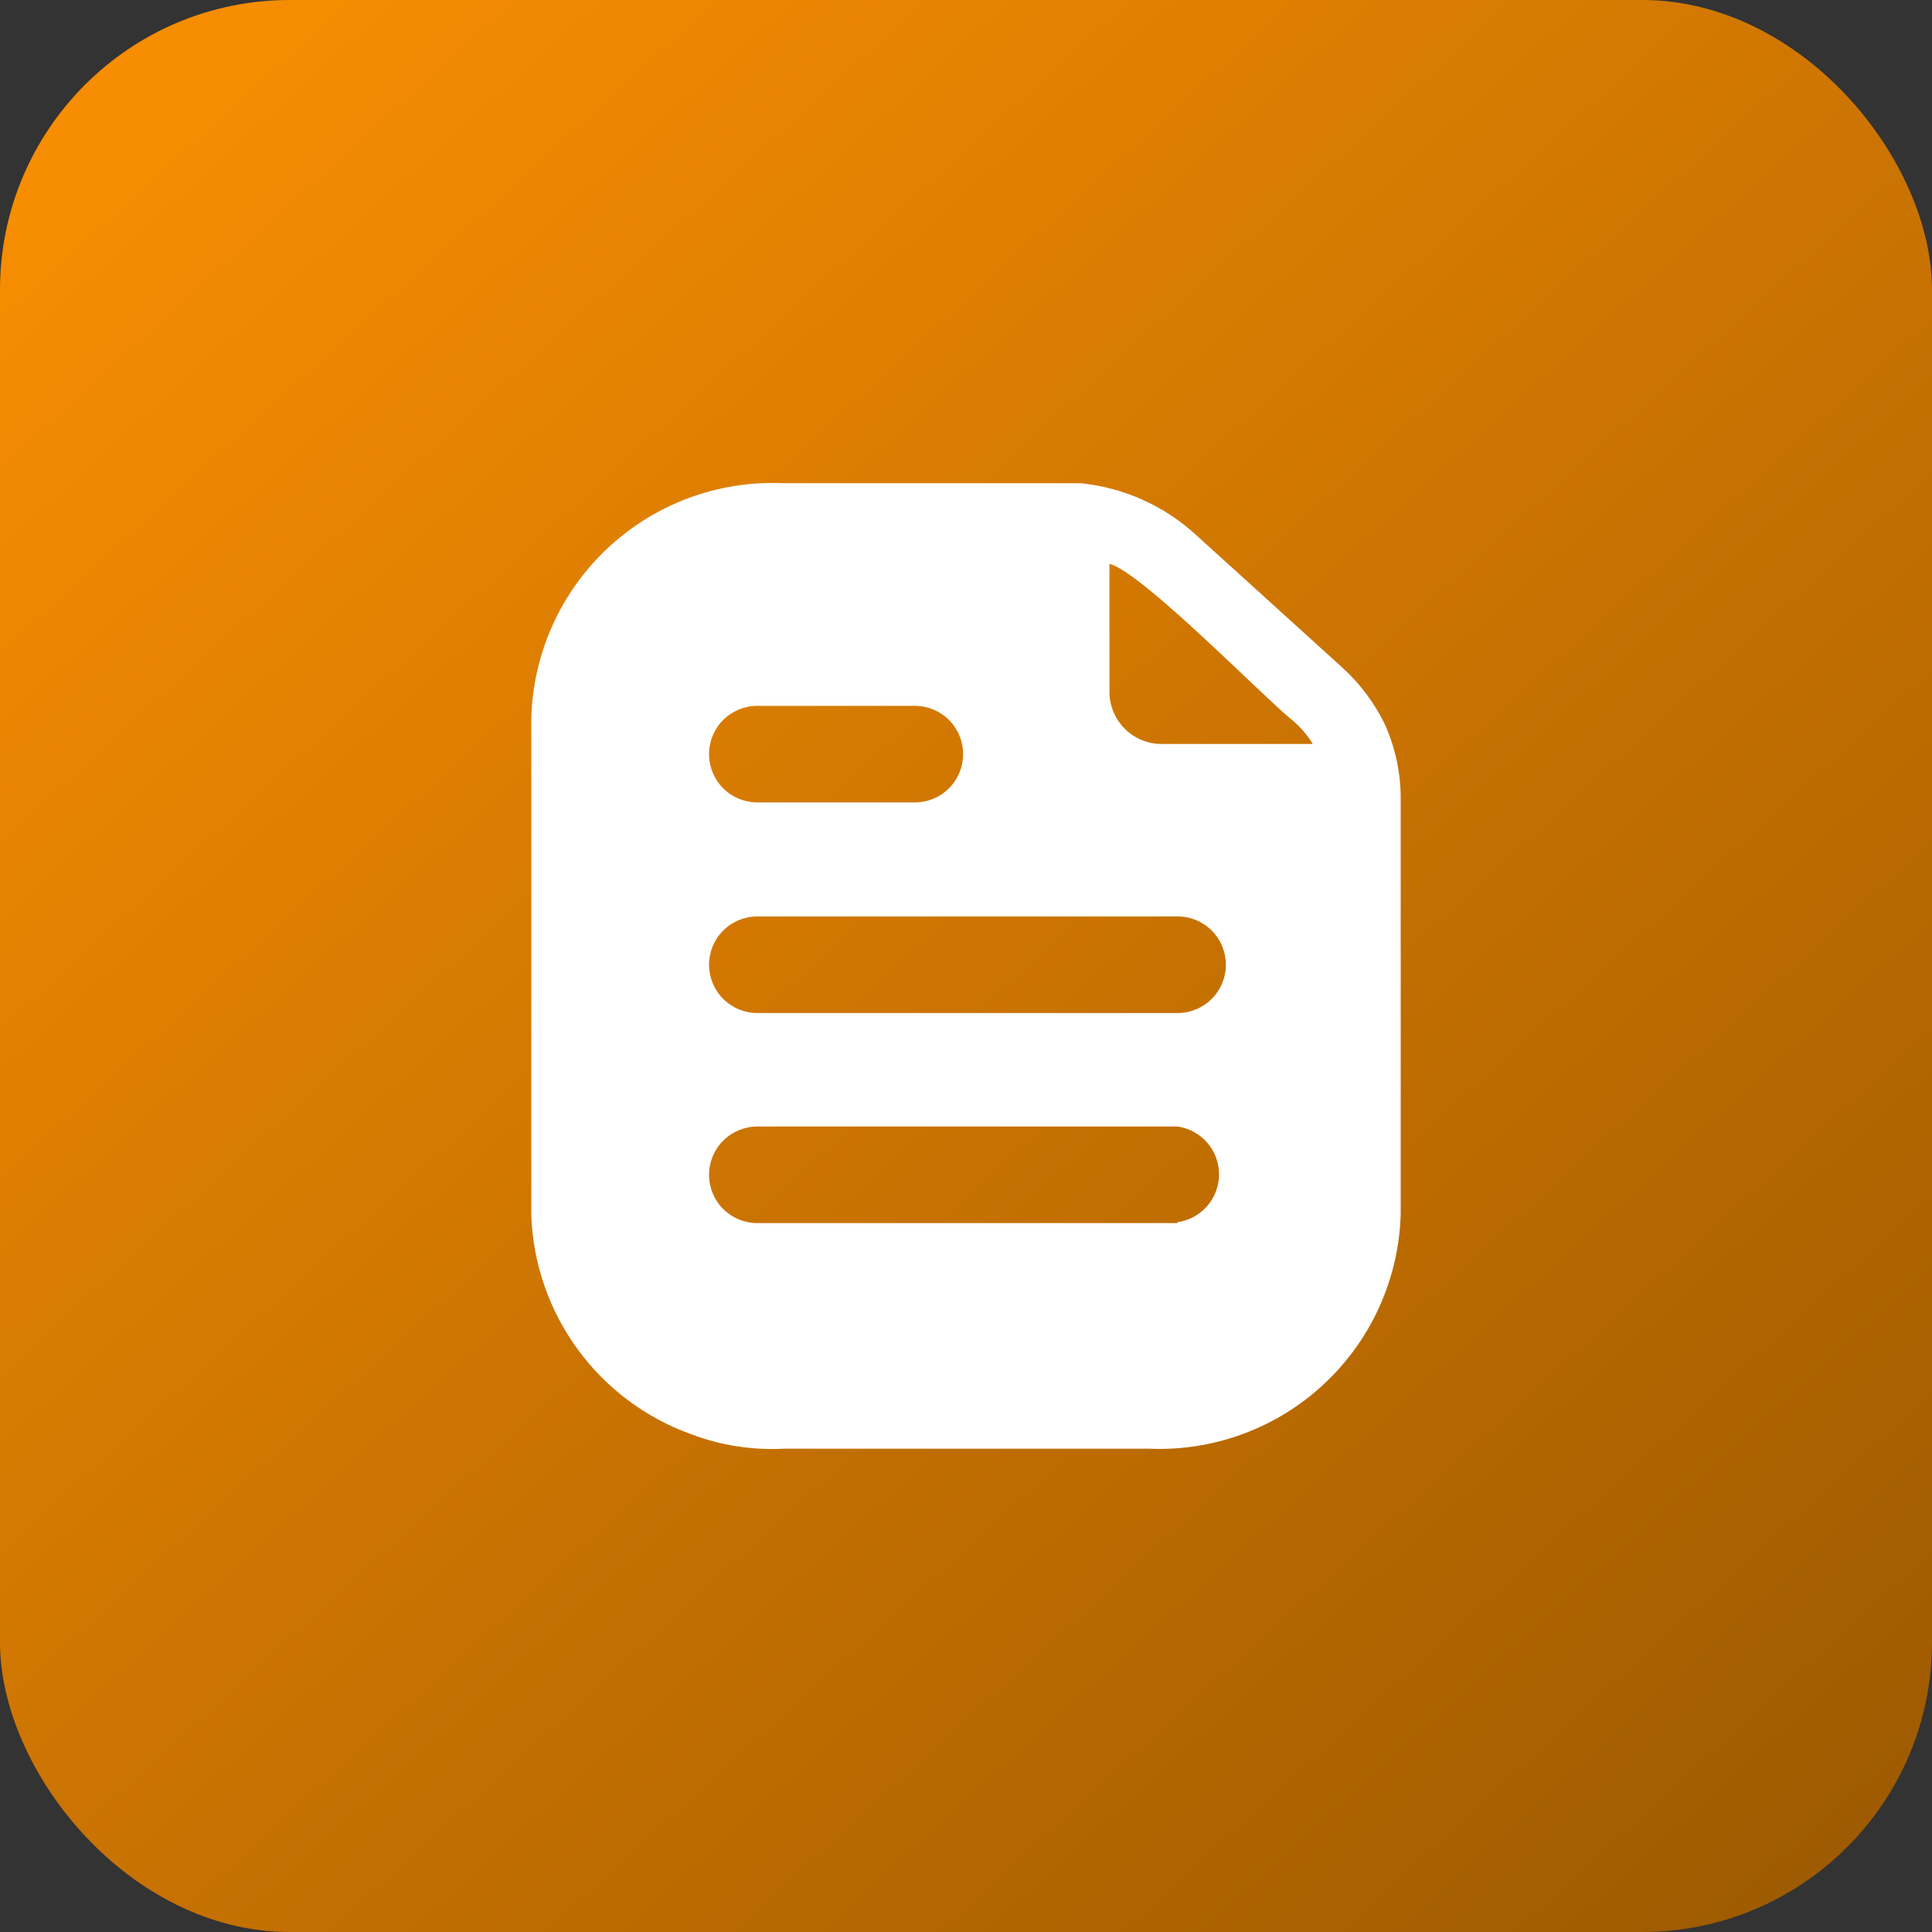 <svg width="40" height="40" viewBox="0 0 40 40" fill="none" xmlns="http://www.w3.org/2000/svg">
<rect x="0" y="0" width="40" height="40" fill="#333333" stroke="none"/>
<rect width="40" height="40" rx="6" fill="url(#paint0_linear_1742_4102)"/>
<path d="M28.68 15.014C28.458 14.55 28.145 14.135 27.76 13.793L24.76 11.073C24.1 10.468 23.261 10.093 22.37 10.004H16.21C15.548 9.975 14.886 10.079 14.264 10.309C13.642 10.539 13.072 10.89 12.588 11.343C12.103 11.795 11.713 12.339 11.44 12.944C11.168 13.548 11.018 14.201 11 14.864V25.163C11.035 26.163 11.37 27.129 11.96 27.936C12.55 28.744 13.368 29.356 14.31 29.694C14.922 29.926 15.576 30.028 16.23 29.994H23.79C24.452 30.022 25.114 29.918 25.736 29.688C26.358 29.458 26.928 29.107 27.412 28.654C27.897 28.202 28.287 27.658 28.56 27.053C28.832 26.449 28.982 25.796 29 25.134V16.564C29.005 16.03 28.896 15.502 28.68 15.014ZM15.68 14.614H18.94C19.205 14.614 19.46 14.719 19.647 14.906C19.835 15.094 19.94 15.348 19.94 15.614C19.94 15.879 19.835 16.133 19.647 16.321C19.46 16.508 19.205 16.613 18.94 16.613H15.68C15.415 16.613 15.16 16.508 14.973 16.321C14.785 16.133 14.68 15.879 14.68 15.614C14.68 15.348 14.785 15.094 14.973 14.906C15.16 14.719 15.415 14.614 15.68 14.614ZM24.38 25.323H15.68C15.415 25.323 15.16 25.218 14.973 25.031C14.785 24.843 14.68 24.589 14.68 24.323C14.68 24.058 14.785 23.804 14.973 23.616C15.16 23.429 15.415 23.323 15.68 23.323H24.38C24.618 23.358 24.837 23.476 24.994 23.658C25.152 23.84 25.239 24.073 25.239 24.314C25.239 24.554 25.152 24.787 24.994 24.969C24.837 25.151 24.618 25.27 24.38 25.303V25.323ZM24.38 20.974H15.68C15.415 20.974 15.16 20.868 14.973 20.681C14.785 20.493 14.68 20.239 14.68 19.974C14.68 19.708 14.785 19.454 14.973 19.266C15.16 19.079 15.415 18.974 15.68 18.974H24.38C24.645 18.974 24.9 19.079 25.087 19.266C25.275 19.454 25.38 19.708 25.38 19.974C25.38 20.239 25.275 20.493 25.087 20.681C24.9 20.868 24.645 20.974 24.38 20.974ZM24.06 15.403C23.917 15.405 23.776 15.378 23.644 15.324C23.511 15.271 23.391 15.191 23.29 15.091C23.189 14.99 23.108 14.871 23.053 14.739C22.998 14.607 22.97 14.466 22.97 14.323V11.674C23.63 11.834 26.2 14.473 26.76 14.914C26.926 15.053 27.067 15.219 27.18 15.403H24.06Z" fill="white"/>
<defs>
<linearGradient id="paint0_linear_1742_4102" x1="-3.75" y1="-5.833" x2="42.5" y2="45" gradientUnits="userSpaceOnUse">
<stop offset="0.15" stop-color="#F78D02"/>
<stop offset="1" stop-color="#915301"/>
</linearGradient>
</defs>
</svg>
